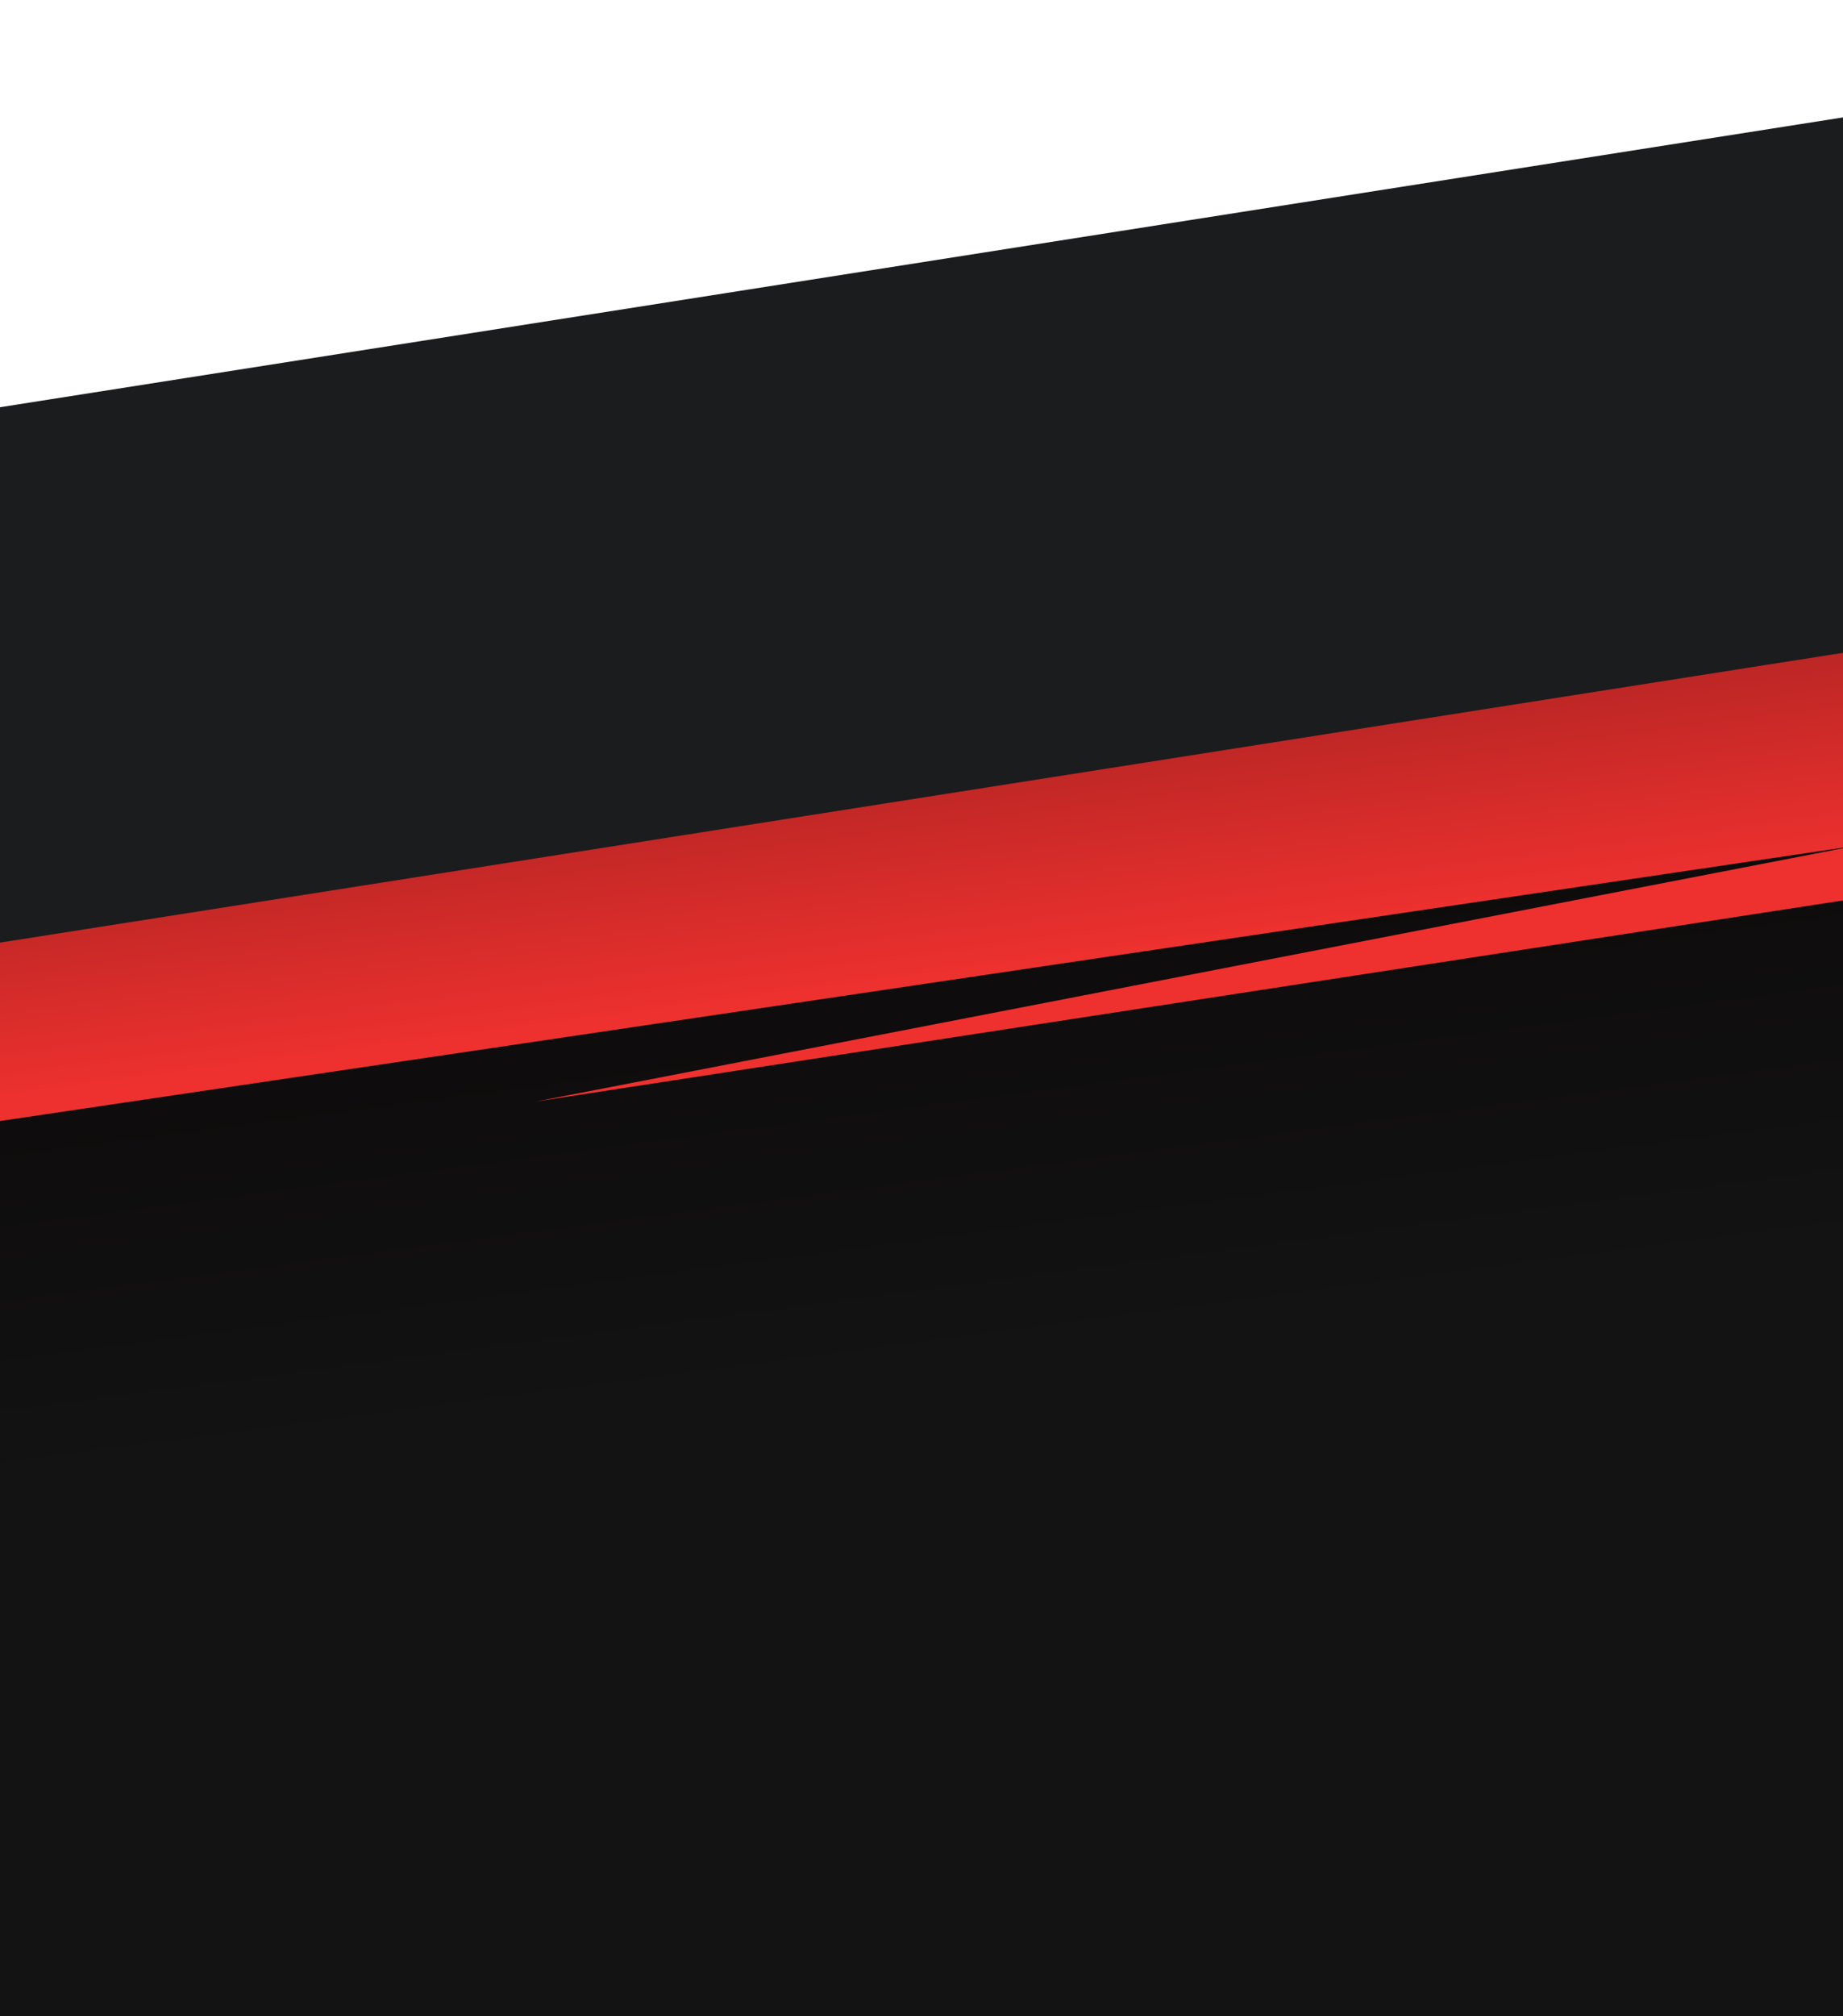 <svg width="375" height="410" viewBox="0 0 375 410" fill="none" xmlns="http://www.w3.org/2000/svg"><path d="M109 146l322-49.5v376.499H-61V159l438.5-65L109 146z" fill="url(#paint0_linear)"/><path d="M109 224l322-49.5v376.499H-61V237l438.5-65L109 224z" fill="url(#paint1_linear)"/><path fill="#1B1C1D" d="M-292 128.697L526.94 0l16.697 106.247-818.94 128.697z"/><defs><linearGradient id="paint0_linear" x1="210.5" y1="196.999" x2="185" y2="2.999" gradientUnits="userSpaceOnUse"><stop stop-color="#EE312F"/><stop offset="1" stop-color="#060000"/></linearGradient><linearGradient id="paint1_linear" x1="210.5" y1="274.999" x2="185" y2="80.999" gradientUnits="userSpaceOnUse"><stop stop-color="#131313"/><stop offset="1" stop-color="#060000"/></linearGradient></defs></svg>